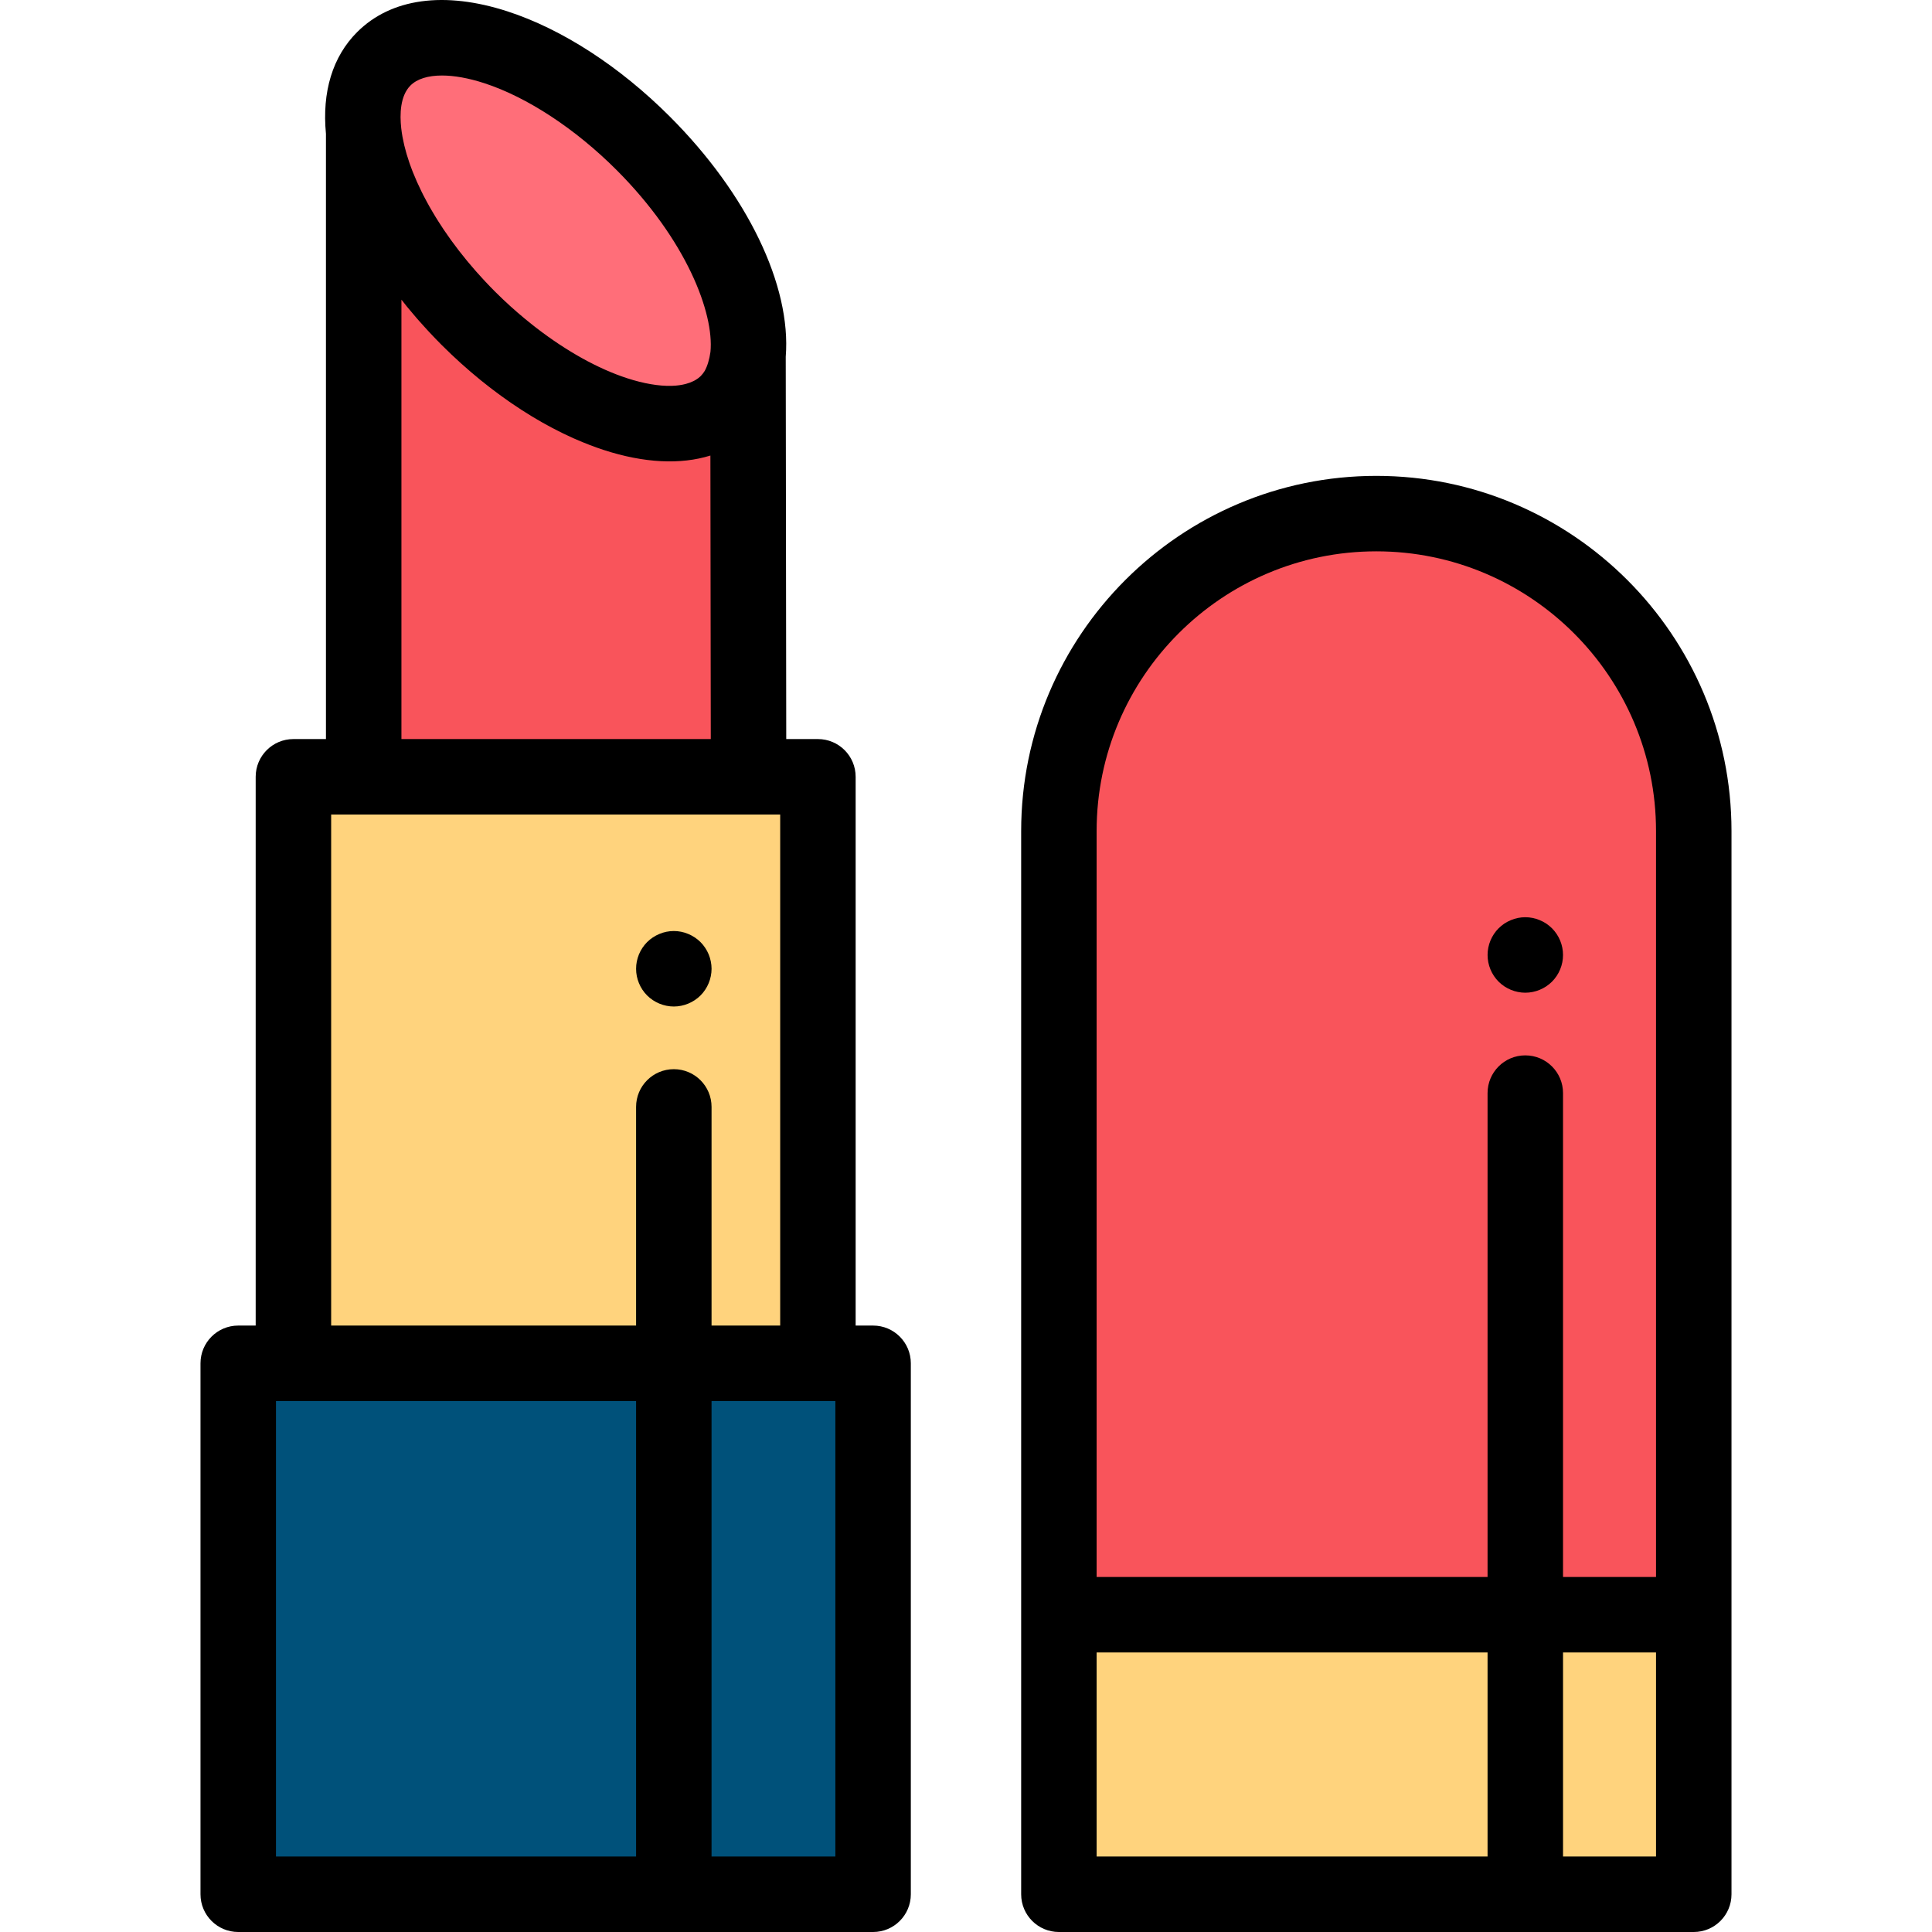 <?xml version="1.0" encoding="iso-8859-1"?>
<!-- Generator: Adobe Illustrator 19.0.0, SVG Export Plug-In . SVG Version: 6.00 Build 0)  -->
<svg version="1.1" id="Capa_1" xmlns="http://www.w3.org/2000/svg" xmlns:xlink="http://www.w3.org/1999/xlink" x="0px" y="0px"
	 viewBox="0 0 512 512" style="enable-background:new 0 0 512 512;" xml:space="preserve">
<path style="fill:#F9545B;" d="M124.08,84.316c25.156,25.156,55.928,35.172,68.73,22.37c0.054-0.054,0.1-0.115,0.154-0.17
	c0.055-0.054,0.116-0.1,0.171-0.155c2.917-2.917,4.478-7.416,5.081-11.953c0.007-0.051,0.007-0.1,0.013-0.151l0.15,111.601H96.382
	V35.053C97.981,49.609,107.887,68.122,124.08,84.316z"/>
<path style="fill:#FF6E79;" d="M96.382,35.053c0.397,3.613,1.308,7.471,2.697,11.475c0.019,0.054,0.037,0.108,0.056,0.163
	c1.03,2.945,2.322,5.969,3.859,9.034c0.071,0.141,0.144,0.283,0.215,0.424c0.447,0.88,0.915,1.763,1.402,2.648
	c0.078,0.141,0.152,0.281,0.231,0.422c1.117,2.005,2.337,4.02,3.655,6.037c0.132,0.202,0.269,0.403,0.403,0.605
	c0.522,0.787,1.059,1.573,1.61,2.359c0.183,0.26,0.365,0.52,0.551,0.78c0.578,0.81,1.174,1.618,1.783,2.426
	c0.133,0.177,0.261,0.354,0.396,0.53c0.746,0.977,1.516,1.952,2.307,2.923c0.157,0.192,0.321,0.383,0.479,0.575
	c0.632,0.766,1.277,1.529,1.936,2.29c0.262,0.303,0.529,0.604,0.796,0.906c0.604,0.682,1.219,1.362,1.845,2.038
	c0.261,0.283,0.519,0.566,0.784,0.847c0.879,0.934,1.772,1.863,2.692,2.783c3.145,3.145,6.377,6.053,9.651,8.709
	c2.455,1.992,4.934,3.843,7.417,5.546c20.691,14.192,41.66,18.116,51.661,8.116c0.05-0.05,0.094-0.106,0.142-0.157
	c0.943-0.967,1.75-2.039,2.441-3.196c1.491-2.601,2.391-5.733,2.815-8.898c1.602-15.245-8.754-37.464-27.769-56.478
	c-25.156-25.157-55.928-35.173-68.73-22.371C97.148,20.148,95.497,26.996,96.382,35.053L96.382,35.053z"/>
<rect x="77.758" y="205.863" style="fill:#FFD37D;" width="138.995" height="155.425"/>
<rect x="63.138" y="361.288" style="fill:#00517A;" width="168.244" height="140.715"/>
<path d="M178.572,266.738c-0.66,0-1.31-0.07-1.96-0.2c-0.64-0.13-1.27-0.32-1.87-0.57c-0.6-0.25-1.18-0.56-1.73-0.92
	c-0.54-0.36-1.06-0.78-1.52-1.24c-0.46-0.46-0.87-0.97-1.24-1.52c-0.36-0.54-0.67-1.12-0.92-1.73c-0.25-0.6-0.44-1.23-0.57-1.87
	c-0.13-0.64-0.19-1.3-0.19-1.95s0.06-1.31,0.19-1.95c0.13-0.64,0.32-1.27,0.57-1.88c0.25-0.6,0.56-1.18,0.92-1.72
	c0.37-0.55,0.78-1.06,1.24-1.52s0.98-0.88,1.52-1.24c0.55-0.37,1.13-0.67,1.73-0.92c0.6-0.26,1.23-0.45,1.87-0.58
	c1.29-0.26,2.62-0.26,3.91,0c0.64,0.13,1.27,0.32,1.87,0.58c0.6,0.25,1.18,0.55,1.73,0.92c0.54,0.36,1.06,0.78,1.52,1.24
	s0.88,0.97,1.24,1.52c0.36,0.54,0.67,1.12,0.92,1.72c0.25,0.61,0.44,1.24,0.57,1.88c0.13,0.64,0.2,1.3,0.2,1.95s-0.07,1.31-0.2,1.95
	c-0.13,0.64-0.32,1.27-0.57,1.87c-0.25,0.61-0.56,1.19-0.92,1.73c-0.36,0.55-0.78,1.06-1.24,1.52c-0.46,0.46-0.98,0.88-1.52,1.24
	c-0.55,0.36-1.13,0.67-1.73,0.92c-0.6,0.25-1.23,0.44-1.87,0.57C179.872,266.667,179.222,266.738,178.572,266.738z"/>
<path style="fill:#F9545B;" d="M448.863,220.233c0-46.459-37.663-84.122-84.122-84.122l0,0c-46.459,0-84.122,37.663-84.122,84.122
	v207.678h168.244V220.233z"/>
<rect x="280.621" y="427.916" style="fill:#FFD37D;" width="168.244" height="74.088"/>
<path d="M404.215,263.079c-0.65,0-1.3-0.07-1.95-0.2c-0.64-0.13-1.27-0.32-1.87-0.57c-0.6-0.25-1.18-0.56-1.73-0.92
	c-0.54-0.36-1.06-0.78-1.52-1.24c-0.46-0.46-0.88-0.97-1.24-1.52c-0.36-0.539-0.67-1.12-0.92-1.73c-0.25-0.6-0.44-1.23-0.57-1.87
	c-0.13-0.64-0.19-1.3-0.19-1.95c0-0.65,0.06-1.31,0.19-1.95c0.13-0.64,0.32-1.27,0.57-1.88c0.25-0.6,0.56-1.18,0.92-1.72
	c0.36-0.55,0.78-1.06,1.24-1.52c0.46-0.46,0.98-0.88,1.52-1.25c0.55-0.36,1.13-0.66,1.73-0.91c0.6-0.25,1.23-0.45,1.87-0.58
	c1.29-0.26,2.62-0.26,3.91,0c0.64,0.13,1.27,0.33,1.87,0.58c0.6,0.25,1.18,0.55,1.73,0.91c0.54,0.37,1.05,0.79,1.52,1.25
	c0.46,0.46,0.87,0.97,1.24,1.52c0.36,0.54,0.67,1.12,0.92,1.72c0.25,0.61,0.44,1.24,0.57,1.88c0.13,0.64,0.19,1.3,0.19,1.95
	c0,0.65-0.06,1.31-0.19,1.95c-0.13,0.64-0.32,1.27-0.57,1.87c-0.25,0.61-0.56,1.191-0.92,1.73c-0.37,0.55-0.78,1.06-1.24,1.52
	c-0.47,0.461-0.98,0.88-1.52,1.24c-0.55,0.36-1.13,0.67-1.73,0.92c-0.6,0.25-1.23,0.44-1.87,0.57
	C405.525,263.009,404.875,263.079,404.215,263.079z"/>
<path d="M231.381,351.289h-4.626V205.859c0-5.523-4.477-10-10-10h-8.392l-0.136-101.317c1.518-18.825-10.169-43.107-30.719-63.657
	c-13.261-13.261-28.522-23.153-42.974-27.858c-16.74-5.449-30.91-3.5-39.898,5.487c-6.489,6.49-9.33,15.802-8.255,26.957V195.86
	h-8.622c-5.523,0-10,4.477-10,10v145.429h-4.625c-5.523,0-10,4.477-10,10v140.712c0,5.523,4.477,10,10,10h168.245
	c5.523,0,10-4.477,10-10V361.288C241.381,355.766,236.904,351.289,231.381,351.289z M108.78,22.658
	c1.76-1.76,4.665-2.646,8.353-2.646c3.221,0,7.039,0.676,11.214,2.035c11.344,3.692,24.109,12.069,35.022,22.982
	c18.553,18.552,25.902,37.958,24.909,48.223c-0.282,2.002-0.817,3.779-1.514,5.03c-0.299,0.489-0.615,0.901-0.964,1.259
	l-0.001,0.001c-0.023,0.023-0.044,0.047-0.067,0.071c-0.007,0.007-0.014,0.014-0.02,0.021c-0.007,0.008-0.015,0.015-0.022,0.023
	c-0.027,0.029-0.056,0.058-0.082,0.087c-0.007,0.006-0.015,0.012-0.021,0.018c-0.178,0.167-0.372,0.324-0.572,0.475
	c-0.091,0.068-0.187,0.132-0.283,0.197c-0.116,0.079-0.235,0.156-0.357,0.229c-0.13,0.078-0.262,0.156-0.4,0.229
	c-0.079,0.042-0.163,0.081-0.245,0.121c-0.596,0.292-1.255,0.538-1.979,0.73c-0.023,0.006-0.045,0.013-0.068,0.019
	c-0.234,0.061-0.477,0.115-0.724,0.164c-0.071,0.014-0.143,0.028-0.215,0.042c-0.228,0.043-0.46,0.081-0.698,0.115
	c-0.127,0.018-0.258,0.032-0.388,0.046c-0.196,0.023-0.391,0.048-0.594,0.065c-0.362,0.029-0.732,0.051-1.113,0.061
	c-0.01,0-0.02,0-0.03,0c-3.329,0.08-7.339-0.593-11.747-2.028c-7.66-2.493-15.965-7.128-23.913-13.231
	c-0.345-0.265-0.688-0.533-1.03-0.803c-2.726-2.145-5.405-4.455-7.994-6.916c-0.702-0.668-1.398-1.345-2.085-2.032
	c-0.849-0.848-1.672-1.706-2.481-2.565l-0.511-0.553c-0.332-0.358-0.656-0.719-0.982-1.08c-0.31-0.342-0.624-0.681-0.929-1.027
	c-0.118-0.133-0.233-0.265-0.35-0.398c-0.563-0.644-1.114-1.293-1.658-1.944c-0.161-0.192-0.329-0.385-0.488-0.577
	c-0.673-0.817-1.328-1.638-1.969-2.463c-0.073-0.094-0.15-0.189-0.223-0.283c-0.619-0.801-1.217-1.607-1.804-2.413
	c-0.106-0.145-0.215-0.289-0.319-0.434c-0.548-0.76-1.075-1.523-1.594-2.286c-0.135-0.199-0.274-0.398-0.407-0.597
	c-0.434-0.649-0.849-1.299-1.262-1.948c-0.231-0.364-0.463-0.727-0.687-1.091c-0.306-0.498-0.599-0.994-0.892-1.491
	c-0.272-0.462-0.546-0.924-0.805-1.385c-0.25-0.443-0.488-0.884-0.727-1.325c-0.292-0.541-0.584-1.083-0.857-1.618
	c-0.178-0.348-0.348-0.695-0.519-1.041c-0.858-1.744-1.627-3.469-2.293-5.156c-0.057-0.145-0.116-0.291-0.171-0.436
	c-0.218-0.564-0.426-1.125-0.621-1.679c-0.047-0.133-0.089-0.265-0.135-0.398c-0.25-0.729-0.482-1.449-0.692-2.158
	c-0.043-0.147-0.08-0.291-0.122-0.437c-0.185-0.646-0.358-1.286-0.509-1.914c-0.072-0.303-0.129-0.601-0.194-0.901
	c-0.102-0.47-0.209-0.943-0.291-1.402c-0.137-0.773-0.253-1.537-0.335-2.285l0,0C105.923,30.324,106.025,25.412,108.78,22.658z
	 M106.382,79.416c0.126,0.161,0.261,0.319,0.389,0.48c0.346,0.436,0.677,0.871,1.034,1.309l0.51,0.613
	c0.093,0.113,0.192,0.225,0.285,0.338c0.311,0.374,0.629,0.745,0.945,1.117c0.289,0.341,0.57,0.682,0.865,1.023
	c0.245,0.282,0.493,0.563,0.74,0.842c0.496,0.563,1.007,1.12,1.515,1.678c0.197,0.216,0.39,0.436,0.587,0.649l0.195,0.211
	c0.111,0.121,0.224,0.242,0.336,0.362c1.053,1.128,2.124,2.247,3.225,3.348c0.367,0.367,0.744,0.724,1.115,1.087
	c0.468,0.458,0.934,0.922,1.407,1.371c0.191,0.182,0.387,0.356,0.579,0.537c0.662,0.622,1.325,1.243,1.996,1.848
	c0.278,0.251,0.561,0.492,0.841,0.74c0.586,0.52,1.171,1.042,1.762,1.549c0.395,0.338,0.794,0.663,1.191,0.995
	c0.484,0.405,0.965,0.815,1.452,1.211c0.026,0.021,0.052,0.044,0.079,0.066c0.755,0.613,1.518,1.214,2.285,1.807
	c0.241,0.187,0.484,0.369,0.726,0.554c0.569,0.434,1.139,0.862,1.712,1.284c0.278,0.204,0.555,0.409,0.833,0.61
	c0.643,0.465,1.286,0.921,1.93,1.369c0.168,0.117,0.335,0.237,0.503,0.353c0.024,0.016,0.048,0.034,0.072,0.05
	c0.278,0.191,0.555,0.367,0.833,0.555c0.618,0.416,1.236,0.834,1.856,1.235c0.38,0.245,0.758,0.476,1.138,0.715
	c0.533,0.336,1.066,0.676,1.601,1.001c0.465,0.282,0.927,0.547,1.391,0.819c0.45,0.264,0.899,0.534,1.35,0.789
	c0.503,0.285,1.005,0.553,1.507,0.827c0.416,0.227,0.831,0.46,1.247,0.679c0.479,0.253,0.956,0.489,1.434,0.73
	c0.445,0.225,0.89,0.457,1.335,0.674c0.38,0.185,0.757,0.355,1.136,0.534c0.55,0.259,1.1,0.521,1.65,0.767
	c0.181,0.081,0.361,0.154,0.542,0.233c2.505,1.099,5.001,2.066,7.472,2.87c10.711,3.487,20.369,3.944,28.282,1.477l0.101,75.139
	h-81.983L106.382,79.416L106.382,79.416z M87.761,215.859h8.622H198.38h8.378v135.429h-18.189v-57.945c0-5.523-4.477-10-10-10
	s-10,4.477-10,10v57.945H87.761C87.761,351.289,87.761,215.859,87.761,215.859z M73.137,371.288h4.625h90.807v120.713H73.137
	V371.288z M221.382,492.001h-32.815V371.288h28.189h4.626V492.001z"/>
<path d="M364.741,126.111c-51.899,0-94.122,42.223-94.122,94.122v207.679v74.089c0,5.523,4.477,10,10,10h168.244
	c5.523,0,10-4.477,10-10v-74.089V220.233C458.863,168.335,416.64,126.111,364.741,126.111z M290.617,220.233
	c0-40.871,33.252-74.123,74.123-74.123c40.872,0,74.123,33.252,74.123,74.123v197.679h-24.644V289.684c0-5.523-4.477-10-10-10
	c-5.523,0-10,4.477-10,10v128.229H290.617V220.233z M290.617,437.912H394.22v54.089H290.617V437.912z M438.864,492.001h-24.644
	v-54.089h24.644V492.001z"/>
<g>
</g>
<g>
</g>
<g>
</g>
<g>
</g>
<g>
</g>
<g>
</g>
<g>
</g>
<g>
</g>
<g>
</g>
<g>
</g>
<g>
</g>
<g>
</g>
<g>
</g>
<g>
</g>
<g>
</g>
</svg>
